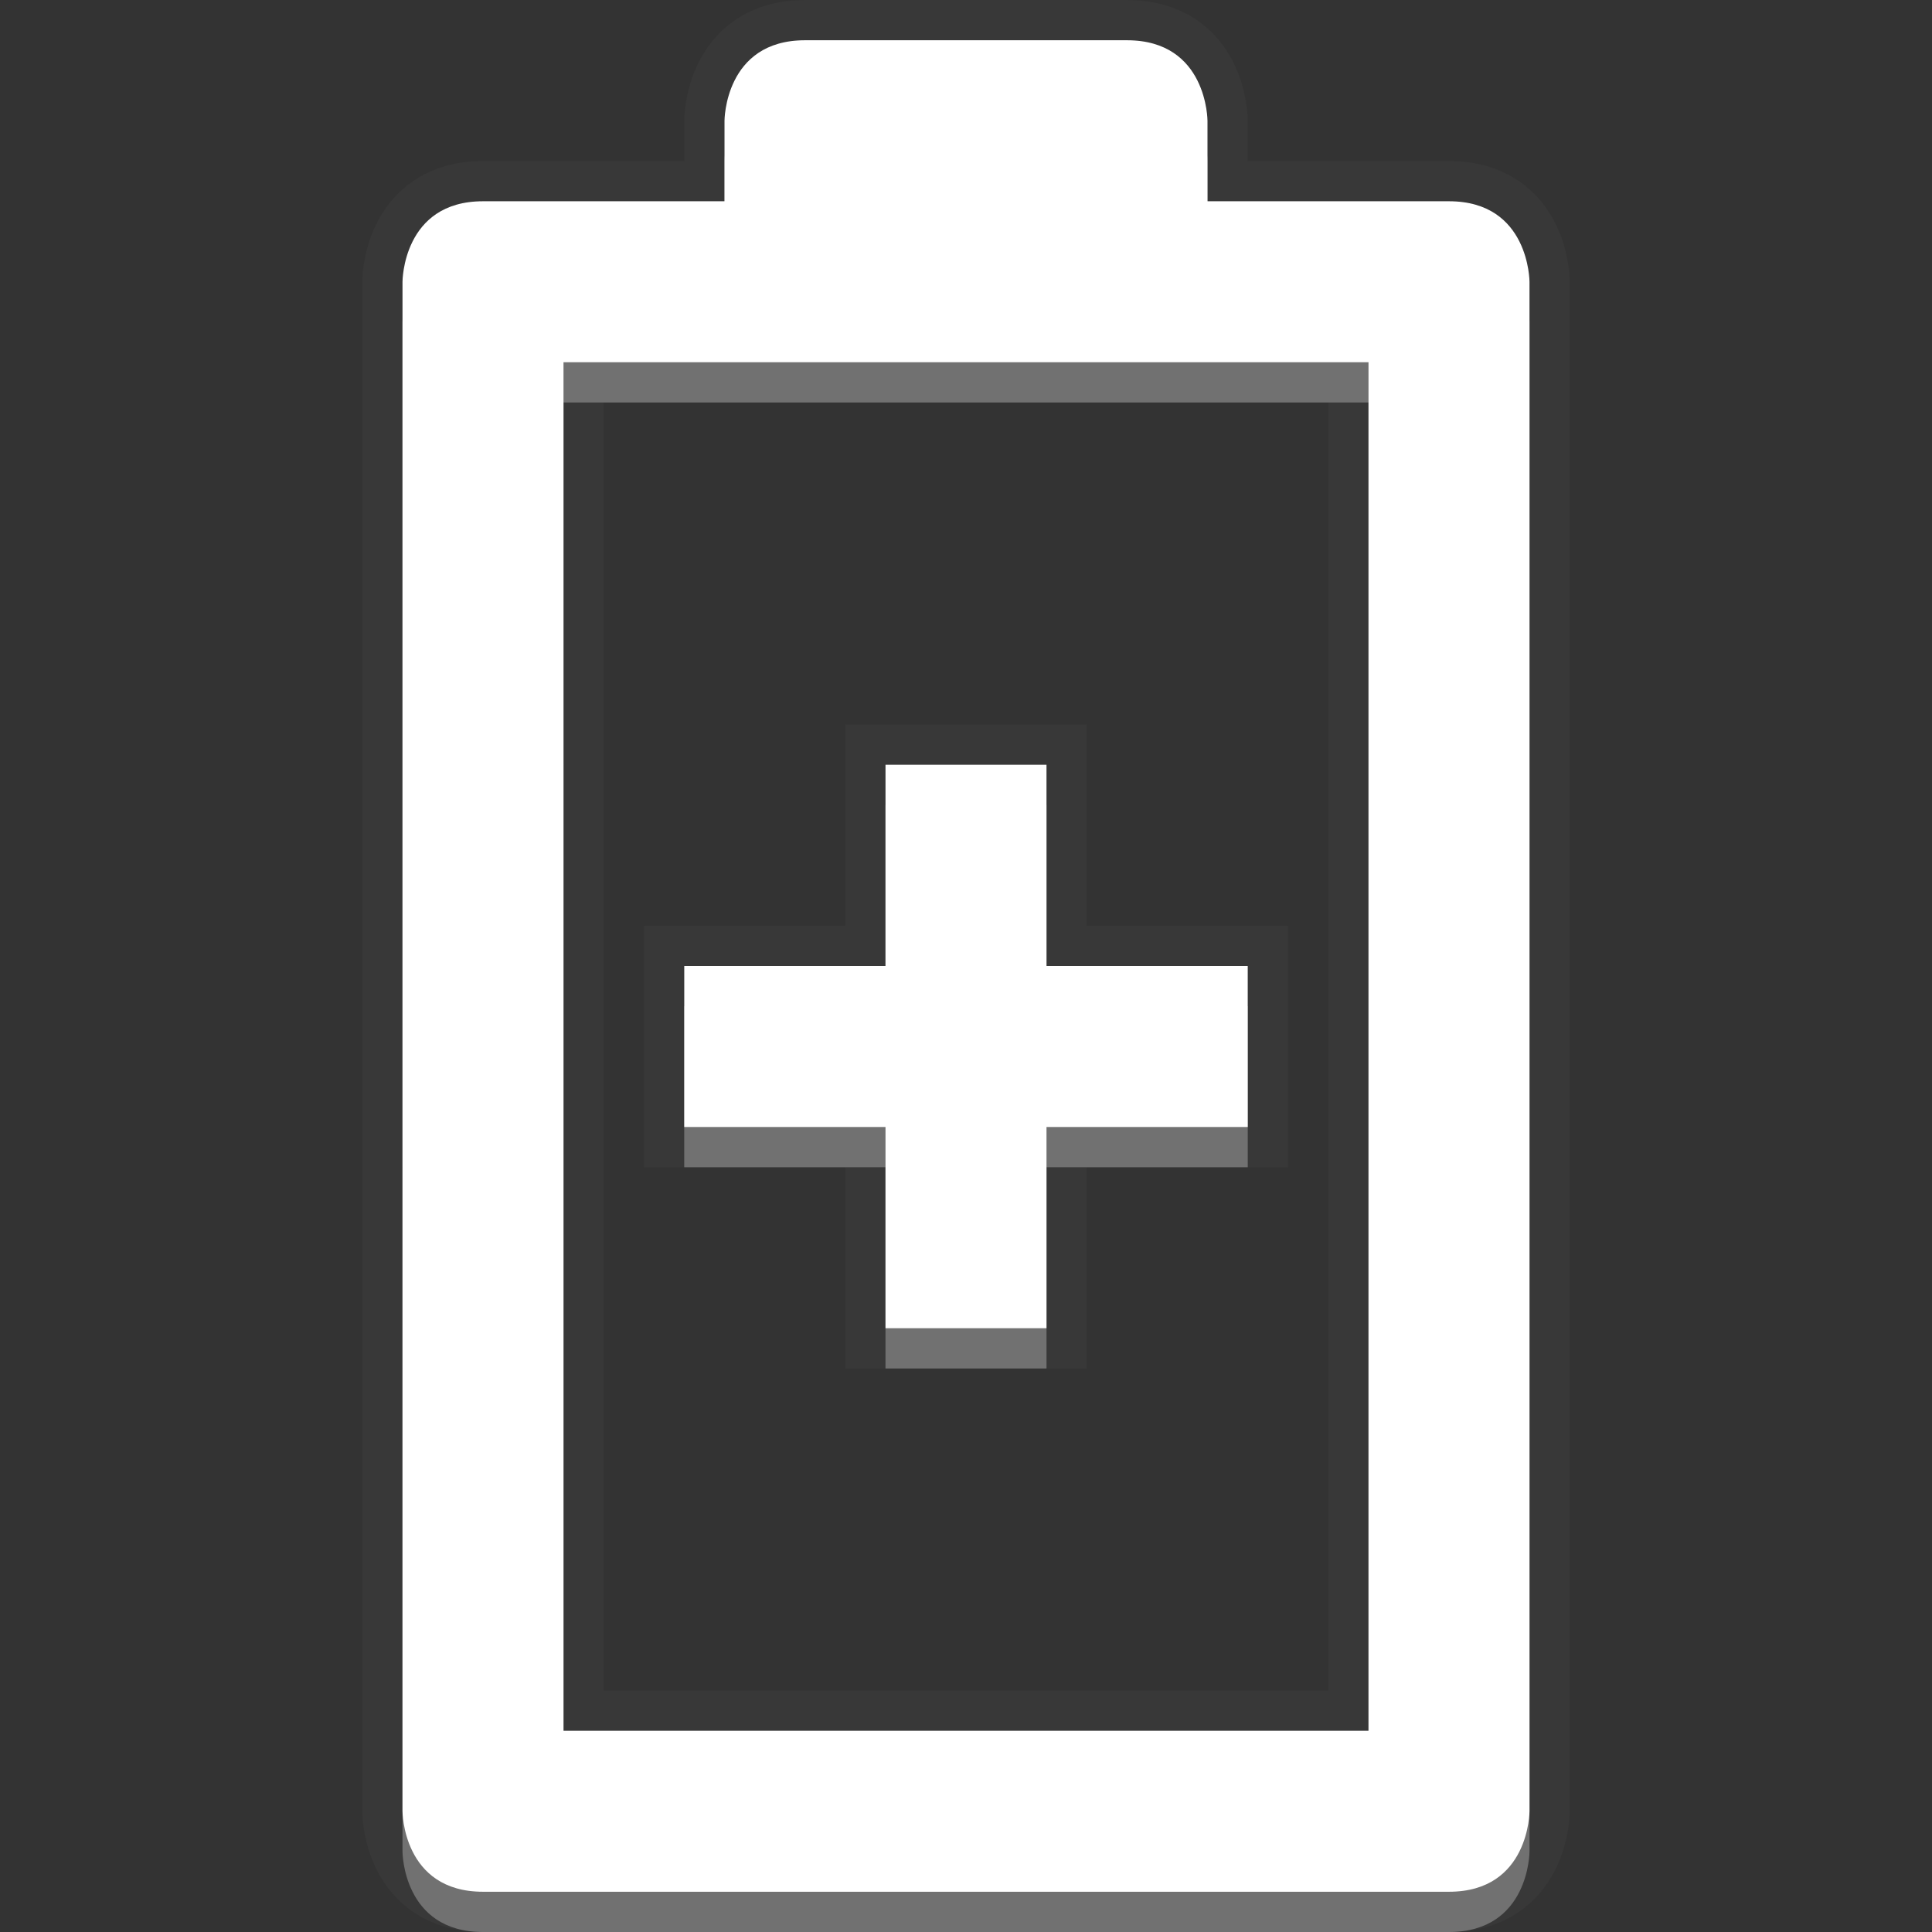<?xml version="1.0" encoding="UTF-8"?>
<svg xmlns="http://www.w3.org/2000/svg" version="1.1" baseProfile="tiny" viewBox="0 0 48 48">

  <rect x="0" y="0" width="48" height="48" fill="#333333" stroke="none"/>

  <path d="m 10,45 c 0,0 0,2 2,2 h 24 c 2,0 2,-2 2,-2 V 7 C 38,7 38,5 36,5 H 30 V 3 c 0,0 0,-2 -2,-2 h -8 c -2,0 -2,2 -2,2 v 2 h -6 c -2,0 -2,2 -2,2 z m 4,-2 V 9 h 20 v 34 z m 8,-10 h 4 v -5 h 5 v -4 h -5 v -5 h -4 v 5 h -5 v 4 h 5 z" stroke="#404040" stroke-width="2" opacity="0.4"/>
  <path d="m 10,46 c 0,0 0,2 2,2 h 24 c 2,0 2,-2 2,-2 V 8 C 38,8 38,6 36,6 H 30 V 4 c 0,0 0,-2 -2,-2 h -8 c -2,0 -2,2 -2,2 v 2 h -6 c -2,0 -2,2 -2,2 z m 4,-2 V 10 h 20 v 34 z m 8,-10 h 4 v -5 h 5 v -4 h -5 v -5 h -4 v 5 h -5 v 4 h 5 z" fill="#808080" opacity="0.8"/>
  <path d="m 10,45 c 0,0 0,2 2,2 h 24 c 2,0 2,-2 2,-2 V 7 C 38,7 38,5 36,5 H 30 V 3 c 0,0 0,-2 -2,-2 h -8 c -2,0 -2,2 -2,2 v 2 h -6 c -2,0 -2,2 -2,2 z m 4,-2 V 9 h 20 v 34 z m 8,-10 h 4 v -5 h 5 v -4 h -5 v -5 h -4 v 5 h -5 v 4 h 5 z" fill="#ffffff"/>

</svg>

